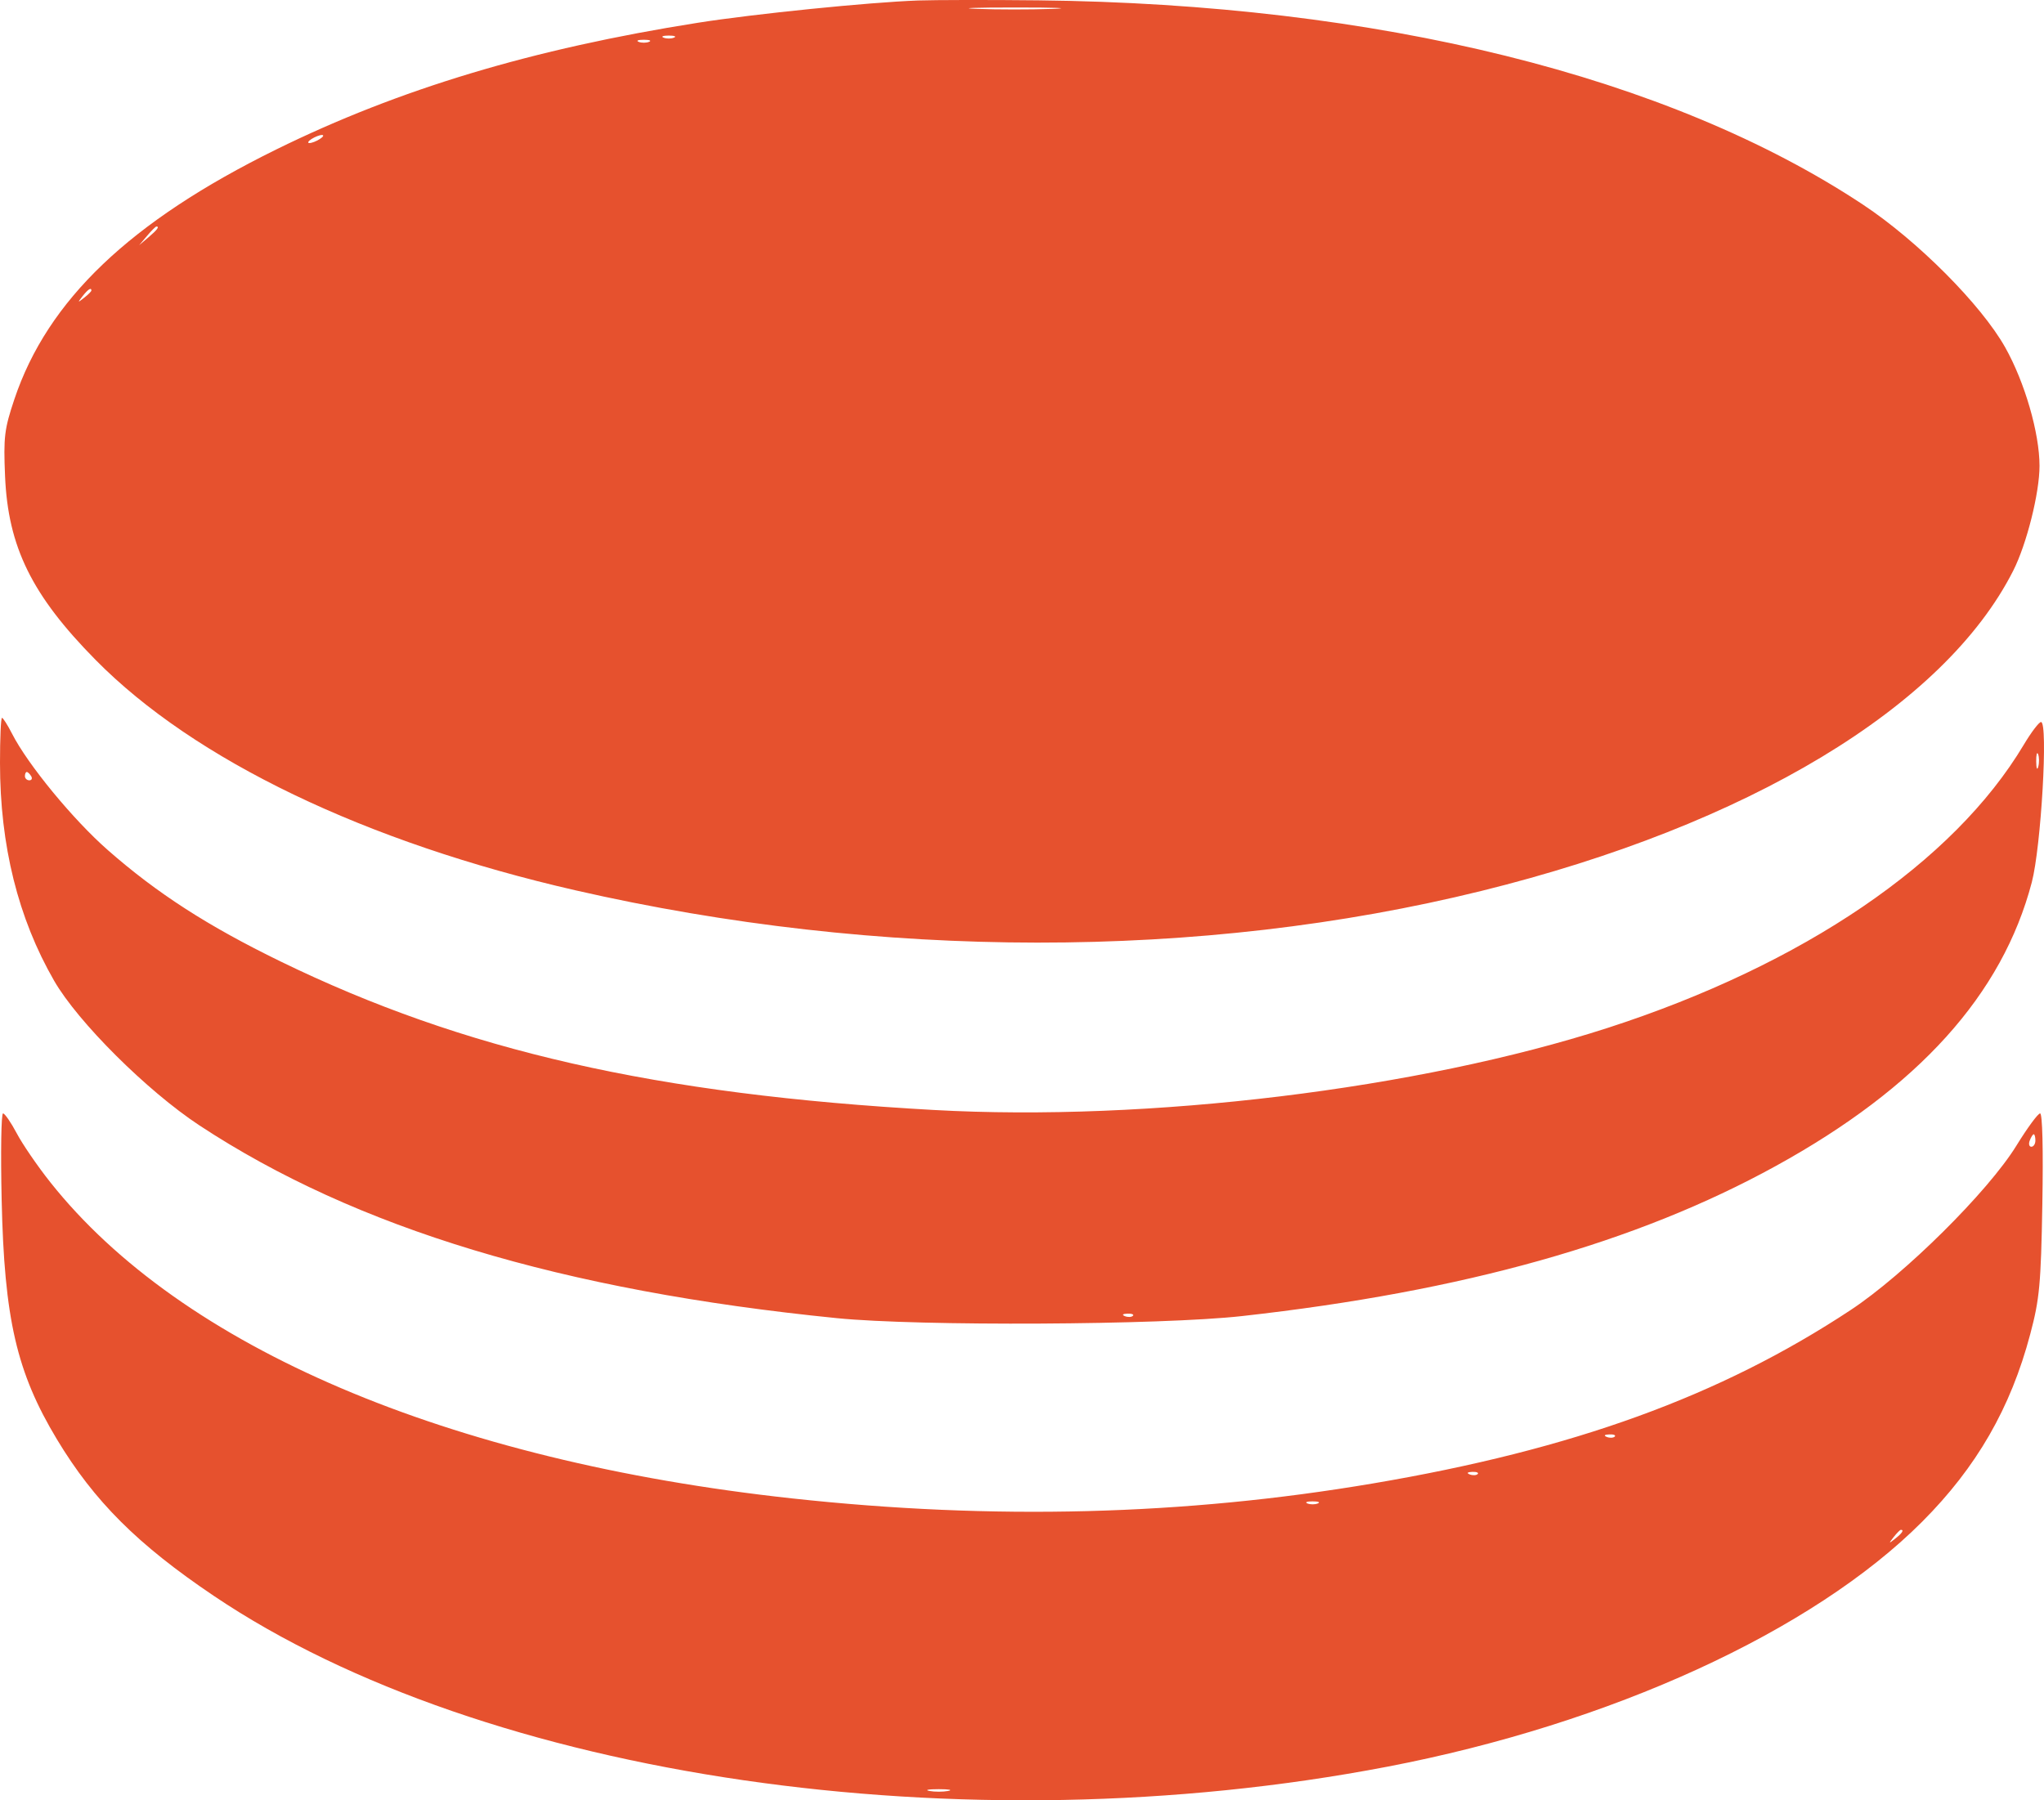 <svg width="42" height="37" viewBox="0 0 42 37" fill="none" xmlns="http://www.w3.org/2000/svg">
<path fill-rule="evenodd" clip-rule="evenodd" d="M18.863 0.01C17.852 0.047 15.506 0.284 14.339 0.468C10.952 1.002 8.198 1.83 5.676 3.072C2.673 4.551 0.978 6.168 0.295 8.206C0.089 8.821 0.07 8.982 0.104 9.789C0.166 11.242 0.655 12.235 1.963 13.561C3.993 15.621 7.51 17.31 11.821 18.297C18.066 19.727 24.684 19.731 30.441 18.31C35.912 16.959 39.953 14.526 41.368 11.728C41.644 11.183 41.908 10.13 41.908 9.575C41.908 8.902 41.605 7.855 41.203 7.14C40.709 6.261 39.401 4.948 38.281 4.206C34.298 1.567 28.314 0.084 21.338 0.007C20.329 -0.004 19.215 -0.002 18.863 0.01ZM20.075 0.182C20.483 0.198 21.175 0.198 21.611 0.183C22.048 0.167 21.714 0.154 20.869 0.154C20.024 0.154 19.667 0.167 20.075 0.182ZM13.635 0.774C13.694 0.798 13.79 0.798 13.848 0.774C13.907 0.751 13.859 0.731 13.742 0.731C13.624 0.731 13.576 0.751 13.635 0.774ZM13.123 0.86C13.182 0.884 13.278 0.884 13.336 0.86C13.395 0.836 13.347 0.817 13.23 0.817C13.112 0.817 13.064 0.836 13.123 0.86ZM6.401 2.857C6.331 2.903 6.312 2.94 6.359 2.94C6.406 2.94 6.502 2.903 6.572 2.857C6.643 2.812 6.662 2.774 6.615 2.774C6.568 2.774 6.472 2.812 6.401 2.857ZM3.022 4.847L2.859 5.04L3.051 4.877C3.232 4.723 3.282 4.655 3.214 4.655C3.198 4.655 3.111 4.741 3.022 4.847ZM1.696 6.088C1.59 6.224 1.593 6.227 1.728 6.12C1.811 6.056 1.878 5.988 1.878 5.971C1.878 5.9 1.808 5.945 1.696 6.088ZM0 15.679C0 17.377 0.371 18.869 1.112 20.156C1.601 21.005 3.022 22.42 4.096 23.128C7.311 25.245 11.544 26.525 17.199 27.091C18.885 27.259 23.856 27.234 25.52 27.048C30.075 26.54 33.619 25.544 36.488 23.964C39.42 22.351 41.143 20.441 41.749 18.134C41.941 17.404 42.088 14.839 41.939 14.839C41.897 14.839 41.738 15.049 41.585 15.305C40.142 17.724 37.053 19.826 33.033 21.126C29.143 22.383 23.597 23.058 19.182 22.812C13.485 22.494 9.532 21.595 5.761 19.758C4.268 19.03 3.231 18.362 2.219 17.474C1.503 16.847 0.57 15.712 0.247 15.078C0.156 14.899 0.063 14.753 0.041 14.753C0.018 14.753 0 15.17 0 15.679ZM41.84 15.652C41.841 15.793 41.86 15.84 41.882 15.757C41.904 15.674 41.902 15.558 41.879 15.5C41.855 15.442 41.838 15.511 41.84 15.652ZM0.512 15.951C0.512 15.998 0.553 16.037 0.603 16.037C0.652 16.037 0.669 15.998 0.64 15.951C0.611 15.904 0.571 15.866 0.55 15.866C0.529 15.866 0.512 15.904 0.512 15.951ZM0.034 24.659C0.088 27.106 0.341 28.203 1.169 29.58C1.935 30.853 2.828 31.744 4.396 32.8C9.959 36.547 19.79 37.979 28.502 36.31C33.092 35.431 37.251 33.526 39.498 31.273C40.616 30.152 41.315 28.938 41.717 27.42C41.909 26.697 41.937 26.399 41.966 24.745C41.986 23.627 41.968 22.883 41.92 22.883C41.876 22.883 41.657 23.182 41.432 23.547C40.851 24.49 39.133 26.194 38.025 26.925C35.346 28.694 32.321 29.792 28.209 30.488C24.339 31.144 20.404 31.245 16.273 30.795C9.194 30.024 3.724 27.691 1.031 24.294C0.769 23.964 0.459 23.511 0.342 23.288C0.224 23.066 0.098 22.883 0.062 22.883C0.025 22.883 0.012 23.682 0.034 24.659ZM41.707 23.44C41.68 23.51 41.695 23.568 41.74 23.568C41.786 23.568 41.823 23.51 41.823 23.44C41.823 23.369 41.808 23.311 41.789 23.311C41.771 23.311 41.734 23.369 41.707 23.44ZM23.115 27.05C23.176 27.074 23.25 27.071 23.278 27.043C23.307 27.015 23.256 26.994 23.166 26.998C23.067 27.002 23.047 27.022 23.115 27.05ZM33.016 29.532C33.077 29.556 33.151 29.553 33.179 29.525C33.208 29.496 33.157 29.476 33.067 29.48C32.968 29.484 32.947 29.504 33.016 29.532ZM30.199 30.302C30.261 30.326 30.334 30.323 30.363 30.295C30.391 30.267 30.34 30.246 30.25 30.25C30.151 30.254 30.131 30.274 30.199 30.302ZM26.865 30.899C26.924 30.923 27.02 30.923 27.078 30.899C27.137 30.875 27.089 30.856 26.971 30.856C26.854 30.856 26.806 30.875 26.865 30.899ZM38.91 31.591C38.804 31.727 38.807 31.73 38.942 31.623C39.084 31.512 39.13 31.441 39.059 31.441C39.042 31.441 38.974 31.509 38.91 31.591ZM19.098 36.808C19.203 36.828 19.376 36.828 19.482 36.808C19.587 36.787 19.501 36.771 19.29 36.771C19.078 36.771 18.992 36.787 19.098 36.808Z" fill="#E6512E"/>
</svg>
